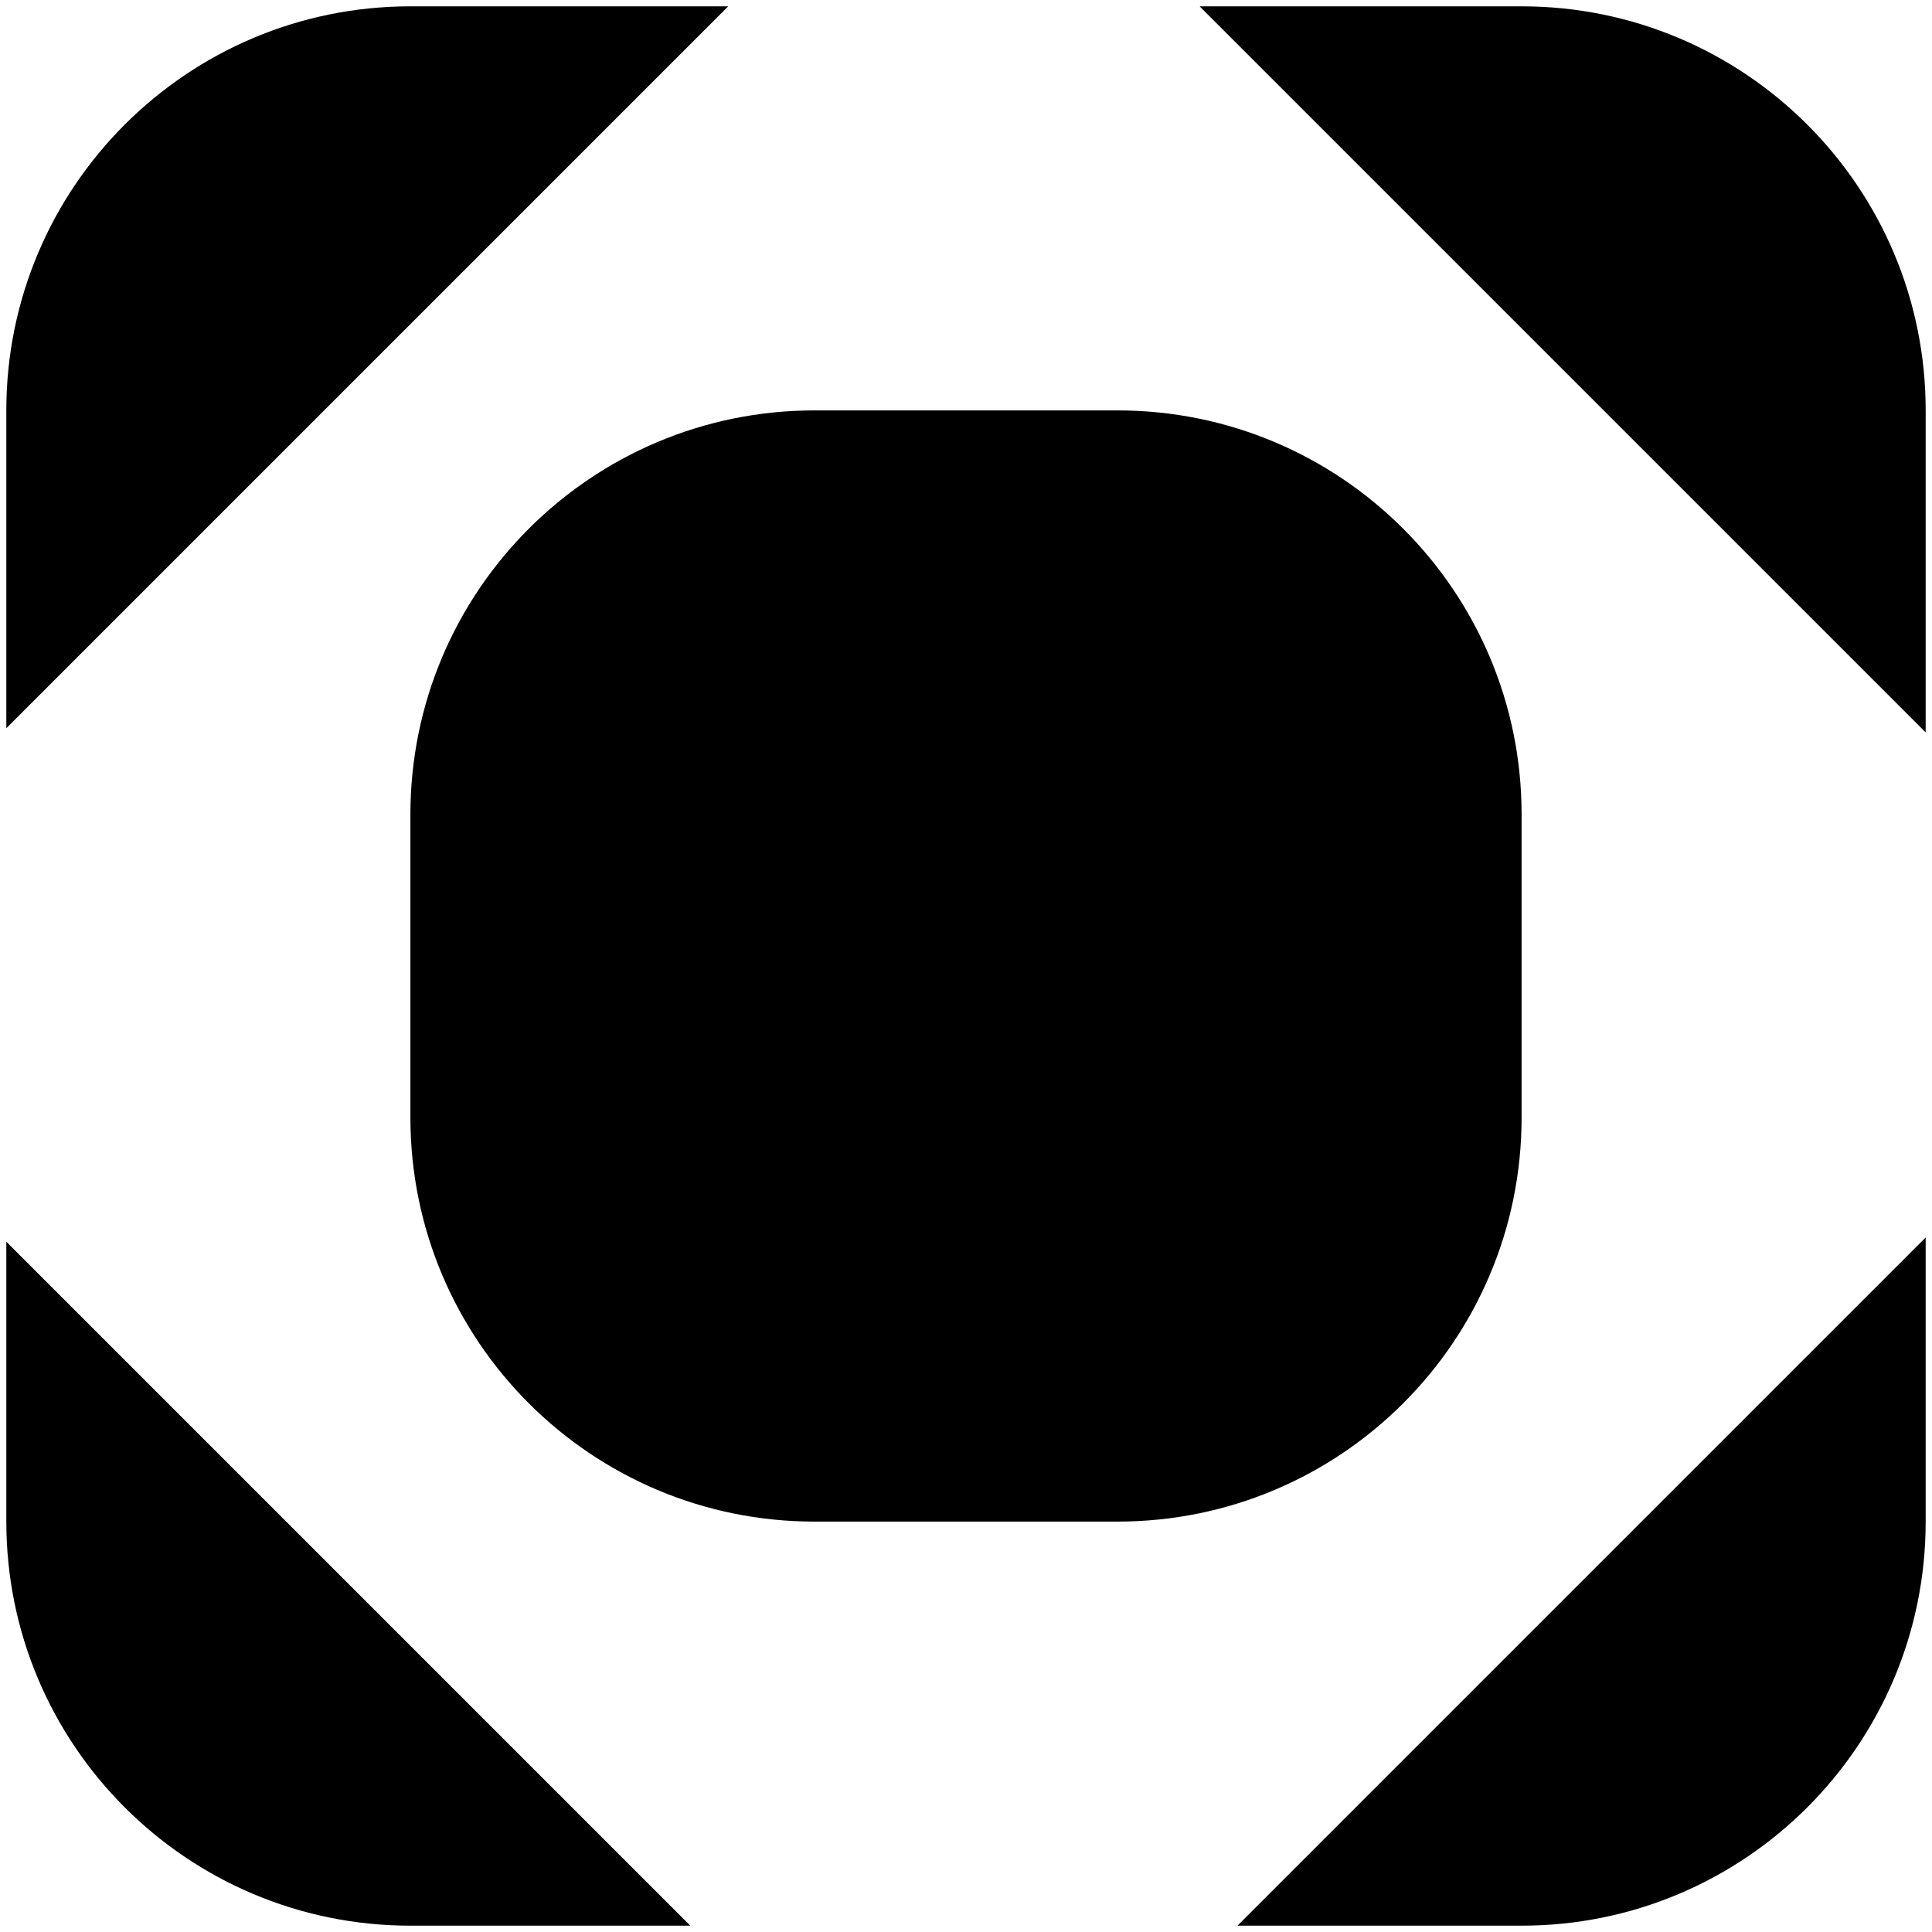 ﻿<?xml version="1.0" encoding="utf-8"?>
<svg version="1.1" xmlns:xlink="http://www.w3.org/1999/xlink" width="40px" height="40px" xmlns="http://www.w3.org/2000/svg">
  <g transform="matrix(1 0 0 1 -741 -1468 )">
    <path d="M 8.497 0.131  L 15.077 0.131  L 0.131 15.077  L 0.131 8.497  C 0.131 3.876  3.876 0.131  8.497 0.131  Z M 39.869 15.163  L 24.837 0.131  L 31.503 0.131  C 36.124 0.131  39.869 3.876  39.869 8.497  L 39.869 15.163  Z M 25.621 39.869  L 39.869 25.621  L 39.869 31.503  C 39.869 36.124  36.124 39.869  31.503 39.869  L 25.621 39.869  Z M 0.131 25.708  L 14.292 39.869  L 8.497 39.869  C 3.876 39.869  0.131 36.124  0.131 31.503  L 0.131 25.708  Z M 8.497 16.863  C 8.497 12.242  12.242 8.497  16.863 8.497  L 23.137 8.497  C 27.758 8.497  31.503 12.242  31.503 16.863  L 31.503 23.137  C 31.503 27.758  27.758 31.503  23.137 31.503  L 16.863 31.503  C 12.242 31.503  8.497 27.758  8.497 23.137  L 8.497 16.863  Z " fill-rule="nonzero" fill="#000000" stroke="none" transform="matrix(1 0 0 1 741 1468 )" />
  </g>
</svg>